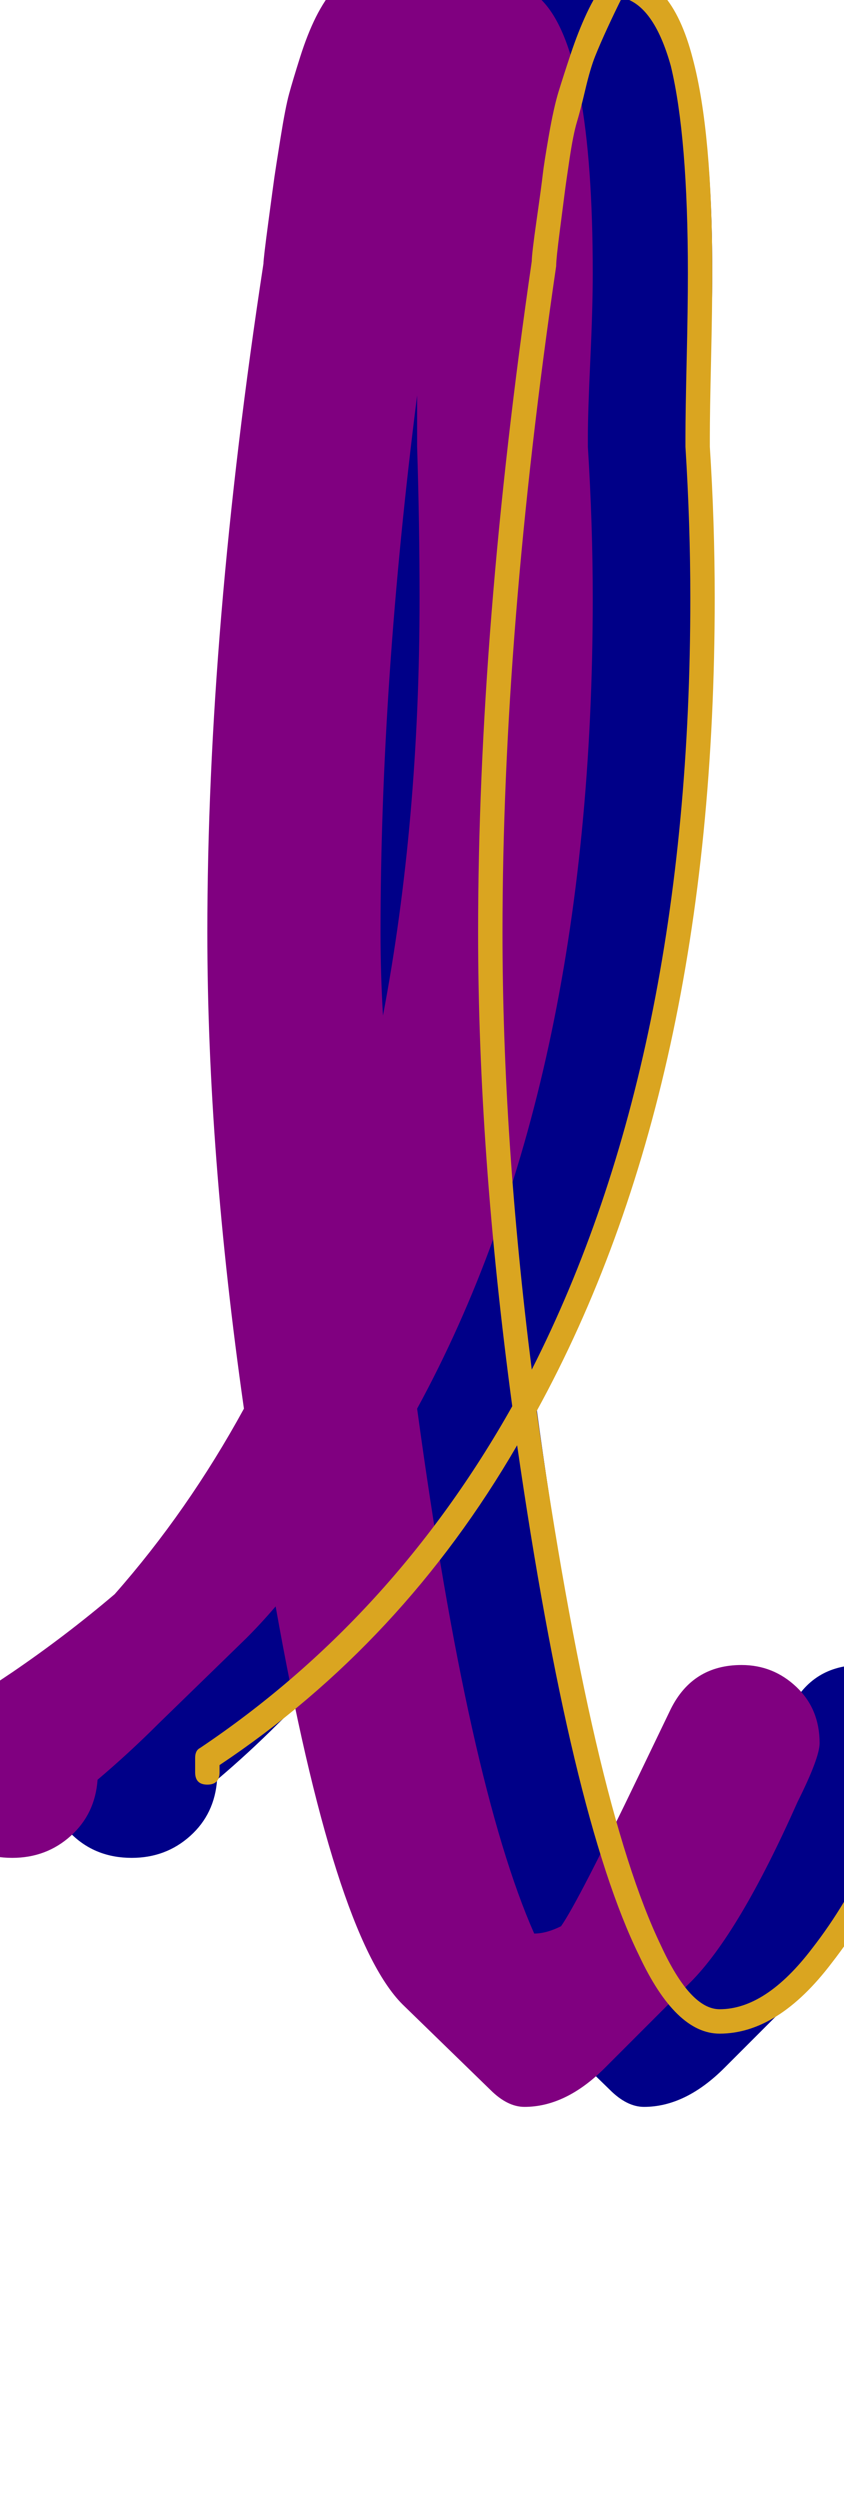 <svg xmlns="http://www.w3.org/2000/svg" id="glyph79" viewBox="0 0 346 1024">
  <defs/>
  <path fill="#000088" d="M149,577 Q134,472 134,382 Q134,258 157,108 Q157,106 159,91 Q161,76 161.5,72.5 Q162,69 164,56.5 Q166,44 167.5,38.5 Q169,33 172,23.5 Q175,14 178.5,7 Q182,0 187,-6 Q211,-41 222,-41 Q230,-41 236,-35 L271,0 Q292,21 292,112 Q292,126 291,147.5 Q290,169 290,179 Q290,182 290,183 Q292,215 292,245 Q292,445 220,577 Q241,731 268,792 Q273,792 279,789 Q286,779 311,727 L324,700 Q333,682 353,682 Q366,682 375.5,691 Q385,700 385,714 Q385,720 376,738 Q352,792 332,812 L297,847 Q281,863 264,863 Q257,863 250,856 L214,821 Q186,793 162,658 Q156,665 150,671 L114,706 Q102,718 89,729 Q88,743 78,752 Q68,761 54,761 Q39,761 29,751 Q19,741 19,726 L19,720 Q19,708 54,685 Q76,670 96,653 Q126,619 149,577 Z M220,179 Q220,175 220,162 Q205,280 205,382 Q205,399 206,416 Q221,337 221,245 Q221,215 220,183 Q220,182 220,179 Z"/>
  <path fill="#800080" d="M100,577 Q85,472 85,382 Q85,258 108,108 Q108,106 110,91 Q112,76 112.5,72.5 Q113,69 115,56.5 Q117,44 118.5,38.5 Q120,33 123,23.5 Q126,14 129.5,7 Q133,0 138,-6 Q162,-41 173,-41 Q181,-41 187,-35 L222,0 Q243,21 243,112 Q243,126 242,147.5 Q241,169 241,179 Q241,182 241,183 Q243,215 243,245 Q243,445 171,577 Q192,731 219,792 Q224,792 230,789 Q237,779 262,727 L275,700 Q284,682 304,682 Q317,682 326.5,691 Q336,700 336,714 Q336,720 327,738 Q303,792 283,812 L248,847 Q232,863 215,863 Q208,863 201,856 L165,821 Q137,793 113,658 Q107,665 101,671 L65,706 Q53,718 40,729 Q39,743 29,752 Q19,761 5,761 Q-10,761 -20,751 Q-30,741 -30,726 L-30,720 Q-30,708 5,685 Q27,670 47,653 Q77,619 100,577 Z M171,179 Q171,175 171,162 Q156,280 156,382 Q156,399 157,416 Q172,337 172,245 Q172,215 171,183 Q171,182 171,179 Z"/>
  <path fill="#daa520" d="M282,112 Q282,126 281.5,147.5 Q281,169 281,179 Q281,182 281,183 Q283,215 283,245 Q283,433 218,561 Q206,466 206,382 Q206,259 228,109 Q228,106 229.5,94.5 Q231,83 231.5,79 Q232,75 233.5,65 Q235,55 236.5,50 Q238,45 240,36.5 Q242,28 244,23 Q246,18 249,11.5 Q252,5 255,-1 Q268,2 275,27 Q282,56 282,112 Z M291,179 Q291,169 291.5,147.5 Q292,126 292,112 Q292,54 284,24 Q275,-11 253,-11 Q250,-11 249,-9 Q244,-2 240.5,5.5 Q237,13 234,22 Q231,31 229,37.5 Q227,44 225,55.5 Q223,67 222.5,71.5 Q222,76 220,90 Q218,104 218,107 Q196,258 196,382 Q196,472 210,576 Q161,663 82,716 Q80,717 80,720 L80,726 Q80,731 85,731 Q90,731 90,726 L90,723 Q165,673 212,592 Q234,744 262,801 Q277,833 295,833 Q319,833 341,804 Q348,795 354.5,784.5 Q361,774 364.5,766.5 Q368,759 373.5,746.5 Q379,734 382,730 Q382,729 382,727 Q382,722 377,722 Q374,722 372,725 Q370,730 364.5,742.5 Q359,755 355.5,762 Q352,769 346,779 Q340,789 333,798 Q314,823 295,823 Q283,823 271,797 Q243,739 220,578 Q293,445 293,245 Q293,214 291,183 Q291,181 291,179 Z"/>
</svg>

